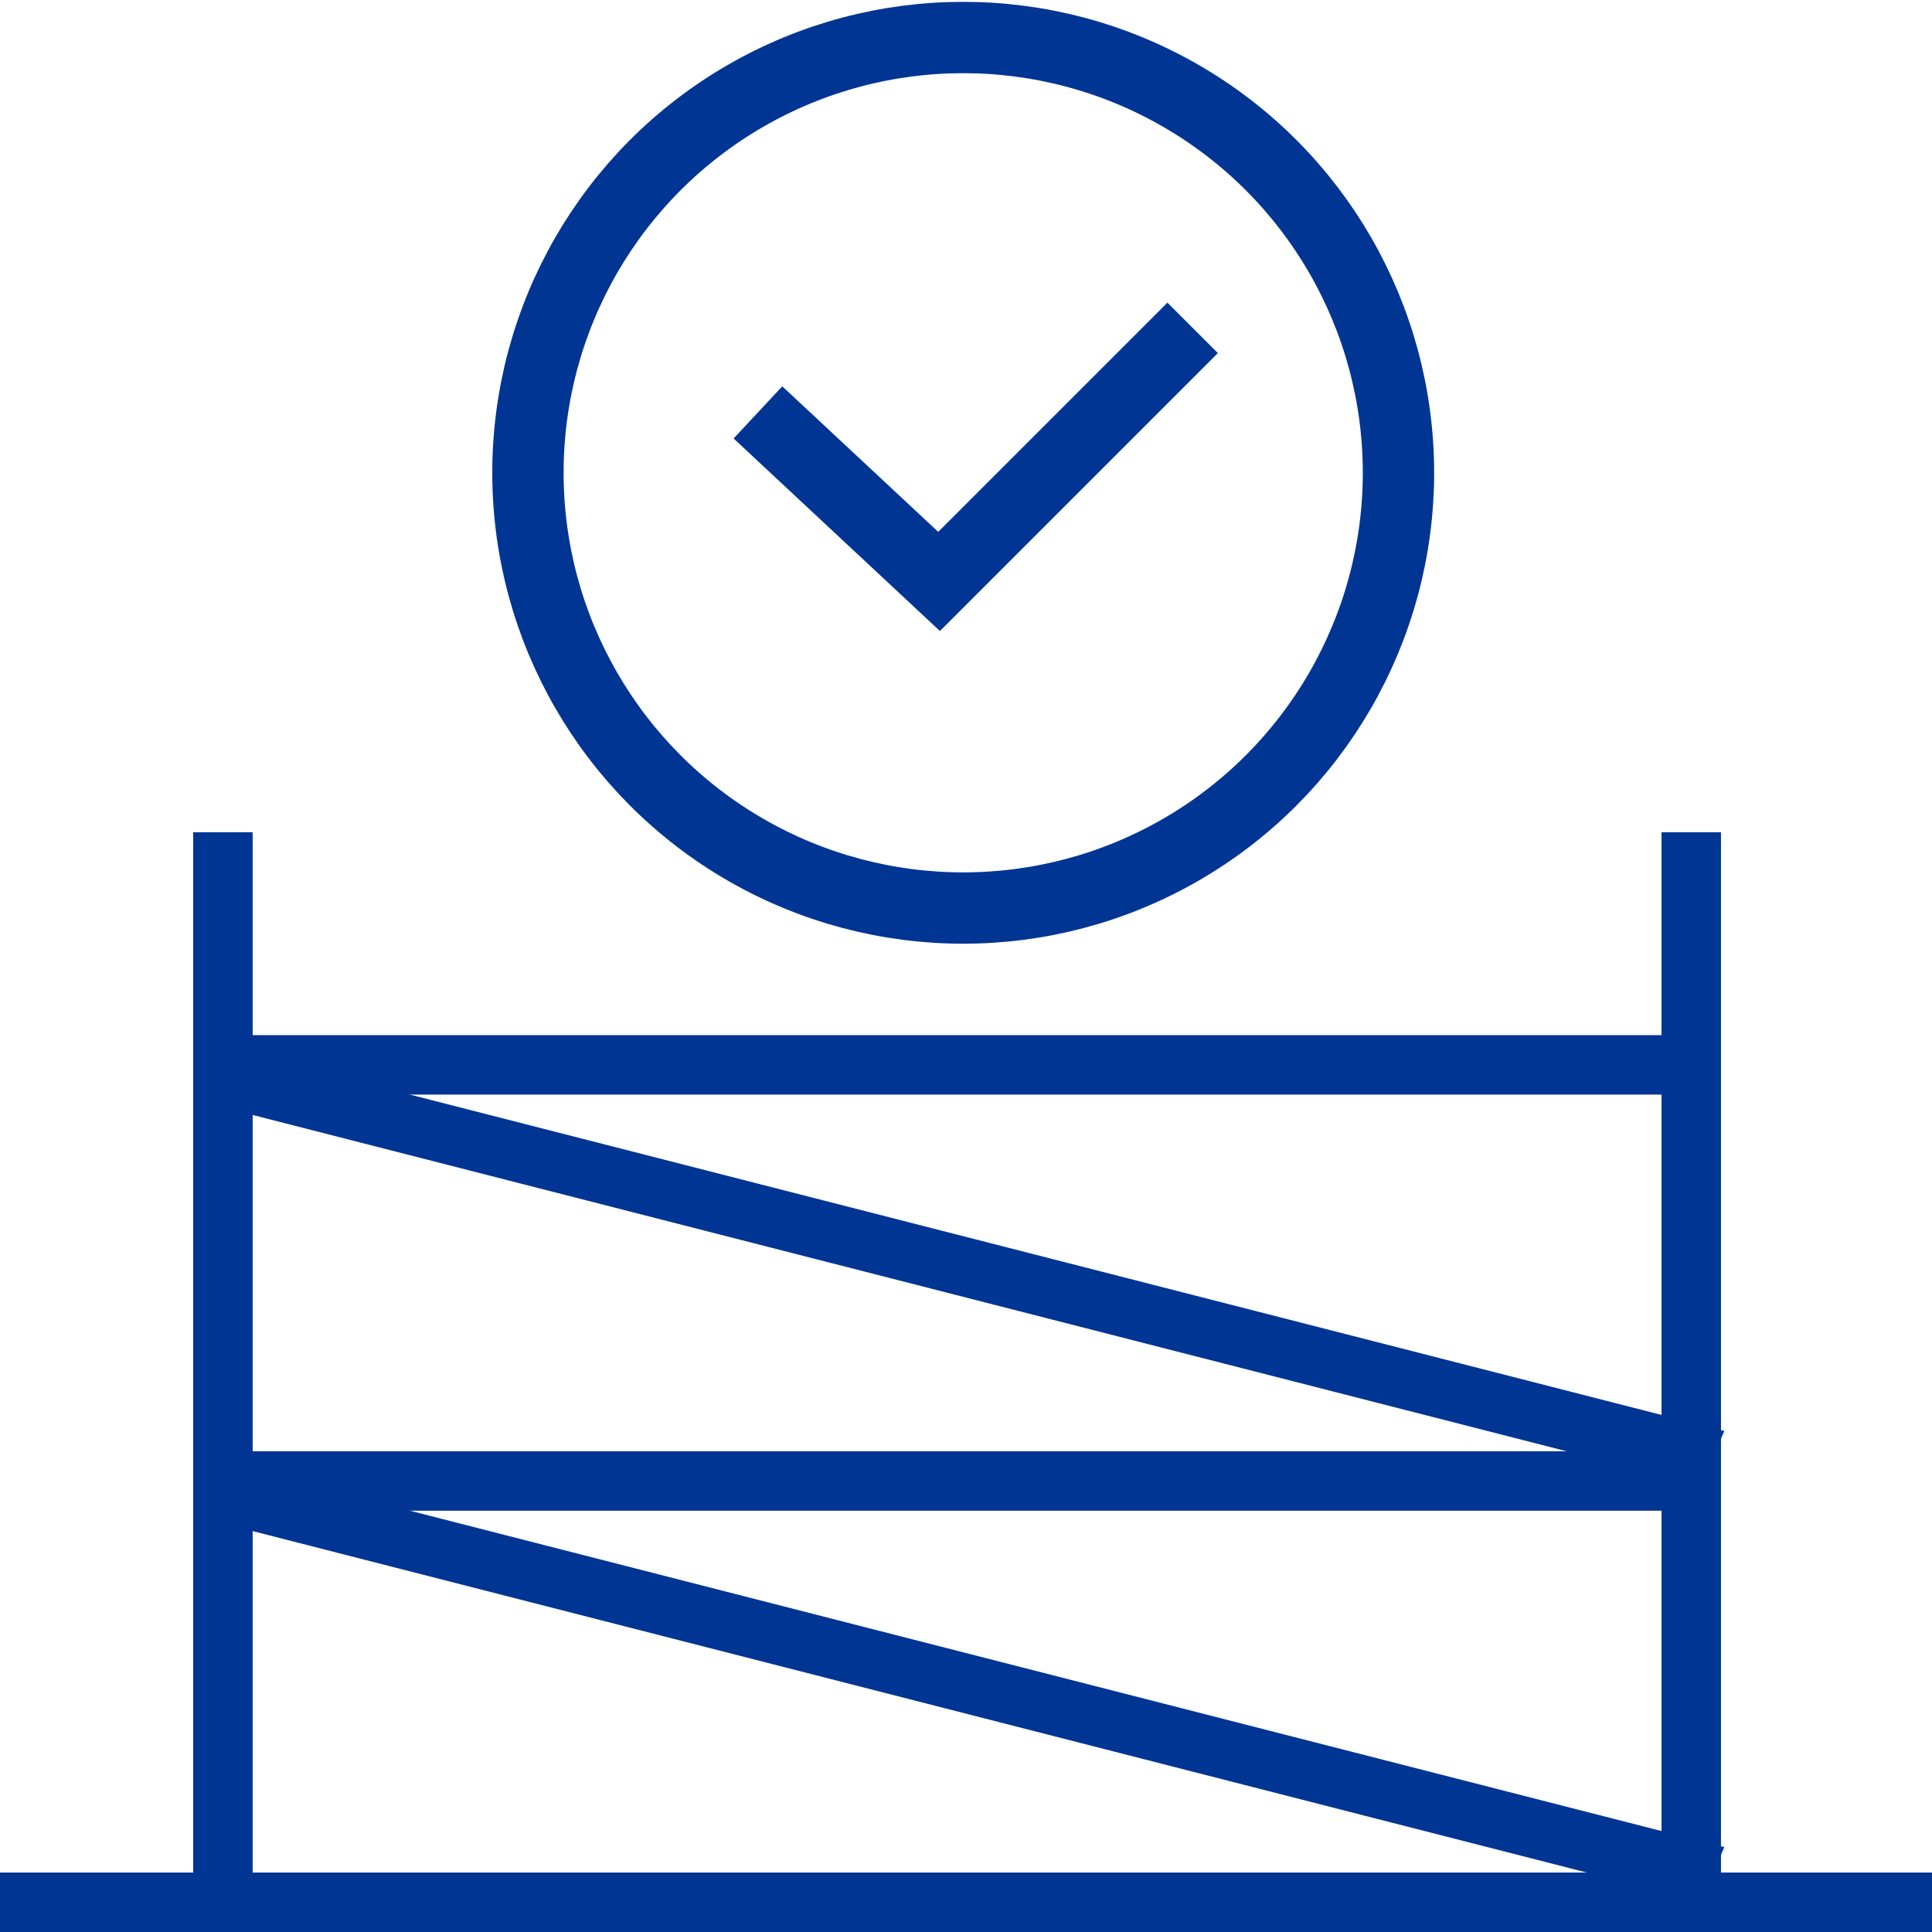 <svg width="65" height="65" viewBox="0 0 65 65" fill="none" xmlns="http://www.w3.org/2000/svg">
<g clip-path="url(#clip0_4732_13201)">
<line x1="7.5" y1="28" x2="7.5" y2="65" stroke="#003594" stroke-width="2"/>
<line x1="56.9" y1="28" x2="56.9" y2="65" stroke="#003594" stroke-width="2"/>
<line x1="-1.1365e-07" y1="64" x2="65" y2="64" stroke="#003594" stroke-width="2"/>
<line x1="7" y1="49.826" x2="56" y2="49.826" stroke="#003594" stroke-width="2"/>
<line x1="7" y1="35.826" x2="56" y2="35.826" stroke="#003594" stroke-width="2"/>
<line y1="-1" x2="52.34" y2="-1" transform="matrix(0.969 0.248 -0.398 0.918 6.5 51)" stroke="#003594" stroke-width="2"/>
<line y1="-1" x2="52.34" y2="-1" transform="matrix(0.969 0.248 -0.398 0.918 6.5 37)" stroke="#003594" stroke-width="2"/>
<path d="M25.5 13.875L31.594 19.562L40.125 11.031" stroke="#003594" stroke-width="2.4"/>
<circle cx="32.406" cy="15.906" r="14.644" stroke="#003594" stroke-width="2.4"/>
</g>
<defs>
<clipPath id="clip0_4732_13201">
<rect width="65" height="65" fill="white"/>
</clipPath>
</defs>
</svg>
